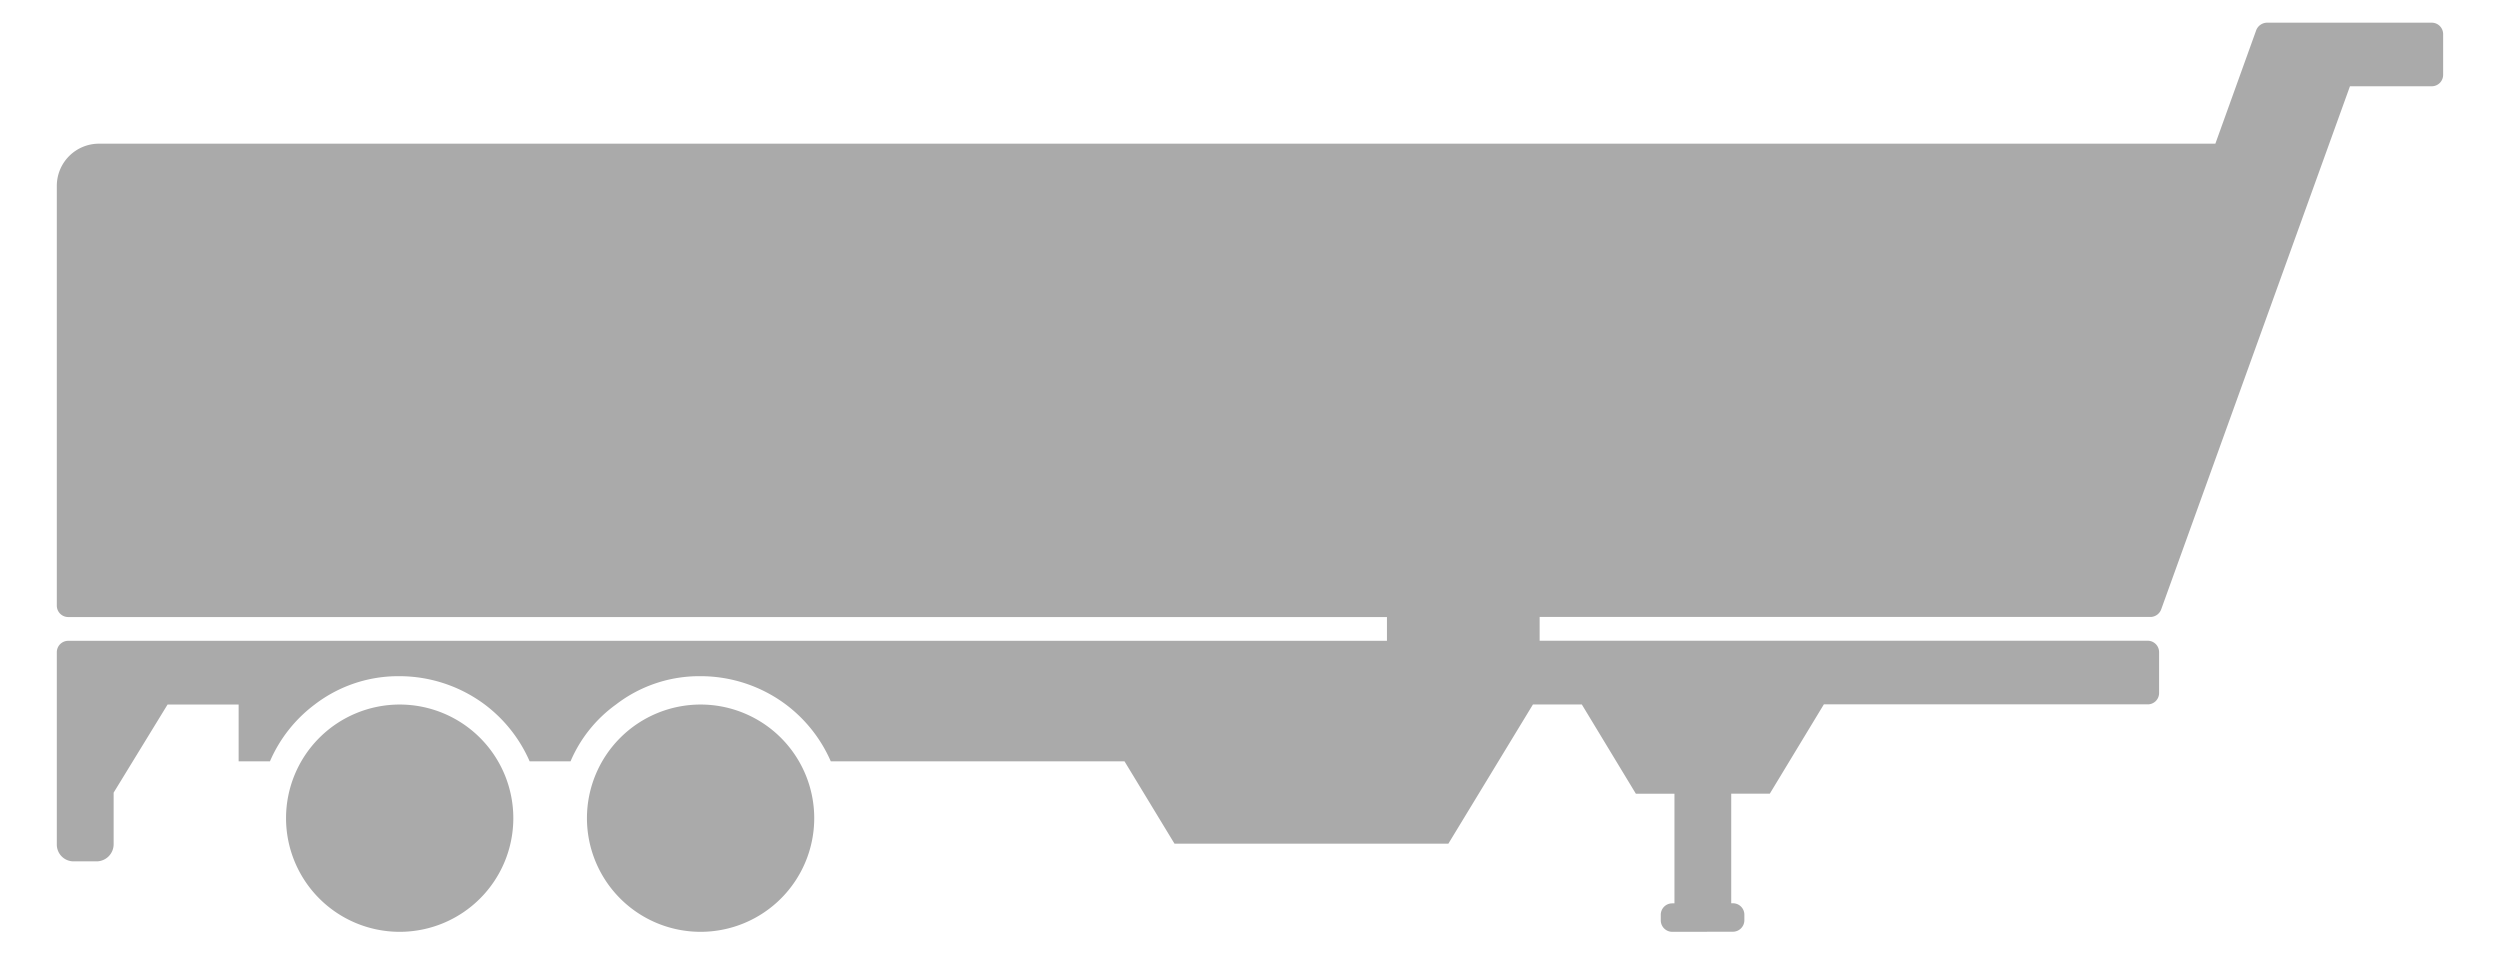<svg xmlns="http://www.w3.org/2000/svg" width="55" height="21" viewBox="0 0 55 21"><g transform="translate(-146 -217.229)"><rect width="55" height="20" transform="translate(146 217.729)" fill="#aaa" opacity="0"/><path d="M1023.663-9651.771a2.5,2.5,0,0,1,2.5-2.5,2.5,2.5,0,0,1,2.5,2.5,2.5,2.5,0,0,1-2.5,2.5A2.5,2.5,0,0,1,1023.663-9651.771Zm-6.62,0a2.5,2.5,0,0,1,2.5-2.5,2.5,2.5,0,0,1,2.5,2.5,2.5,2.5,0,0,1-2.5,2.5A2.5,2.5,0,0,1,1017.043-9651.771Zm30.494,2.5a.253.253,0,0,1-.25-.25v-.127a.251.251,0,0,1,.25-.249h.051v-2.412h-.849l-1.189-1.964h-1.075l-1.861,3.063h-6.025l-1.1-1.812h-6.462a3.121,3.121,0,0,0-.988-1.25,3.138,3.138,0,0,0-1.876-.623,3.006,3.006,0,0,0-1.861.623,2.977,2.977,0,0,0-1,1.25h-.9a3.12,3.12,0,0,0-.988-1.25,3.148,3.148,0,0,0-1.876-.623,3.019,3.019,0,0,0-1.864.623,3.094,3.094,0,0,0-.985,1.25H1016v-1.25h-1.563l-1.187,1.939v1.136a.377.377,0,0,1-.376.376h-.5a.369.369,0,0,1-.374-.376v-4.226a.251.251,0,0,1,.25-.25h29.013v-.523H1012.25a.251.251,0,0,1-.25-.25v-9.227a.928.928,0,0,1,.937-.937h46.551l.9-2.5a.26.26,0,0,1,.238-.162h3.623a.251.251,0,0,1,.25.249v.9a.251.251,0,0,1-.25.25h-1.8l-4.15,11.5a.256.256,0,0,1-.226.175h-13.451v.523H1058a.251.251,0,0,1,.25.25v.9a.249.249,0,0,1-.25.25h-7.125l-1.189,1.964h-.849v2.412h.039a.251.251,0,0,1,.25.249v.127a.253.253,0,0,1-.25.25Z" transform="translate(-864.75 9887)" fill="#aaa" stroke="rgba(0,0,0,0)" stroke-miterlimit="10" stroke-width="1"/></g></svg>